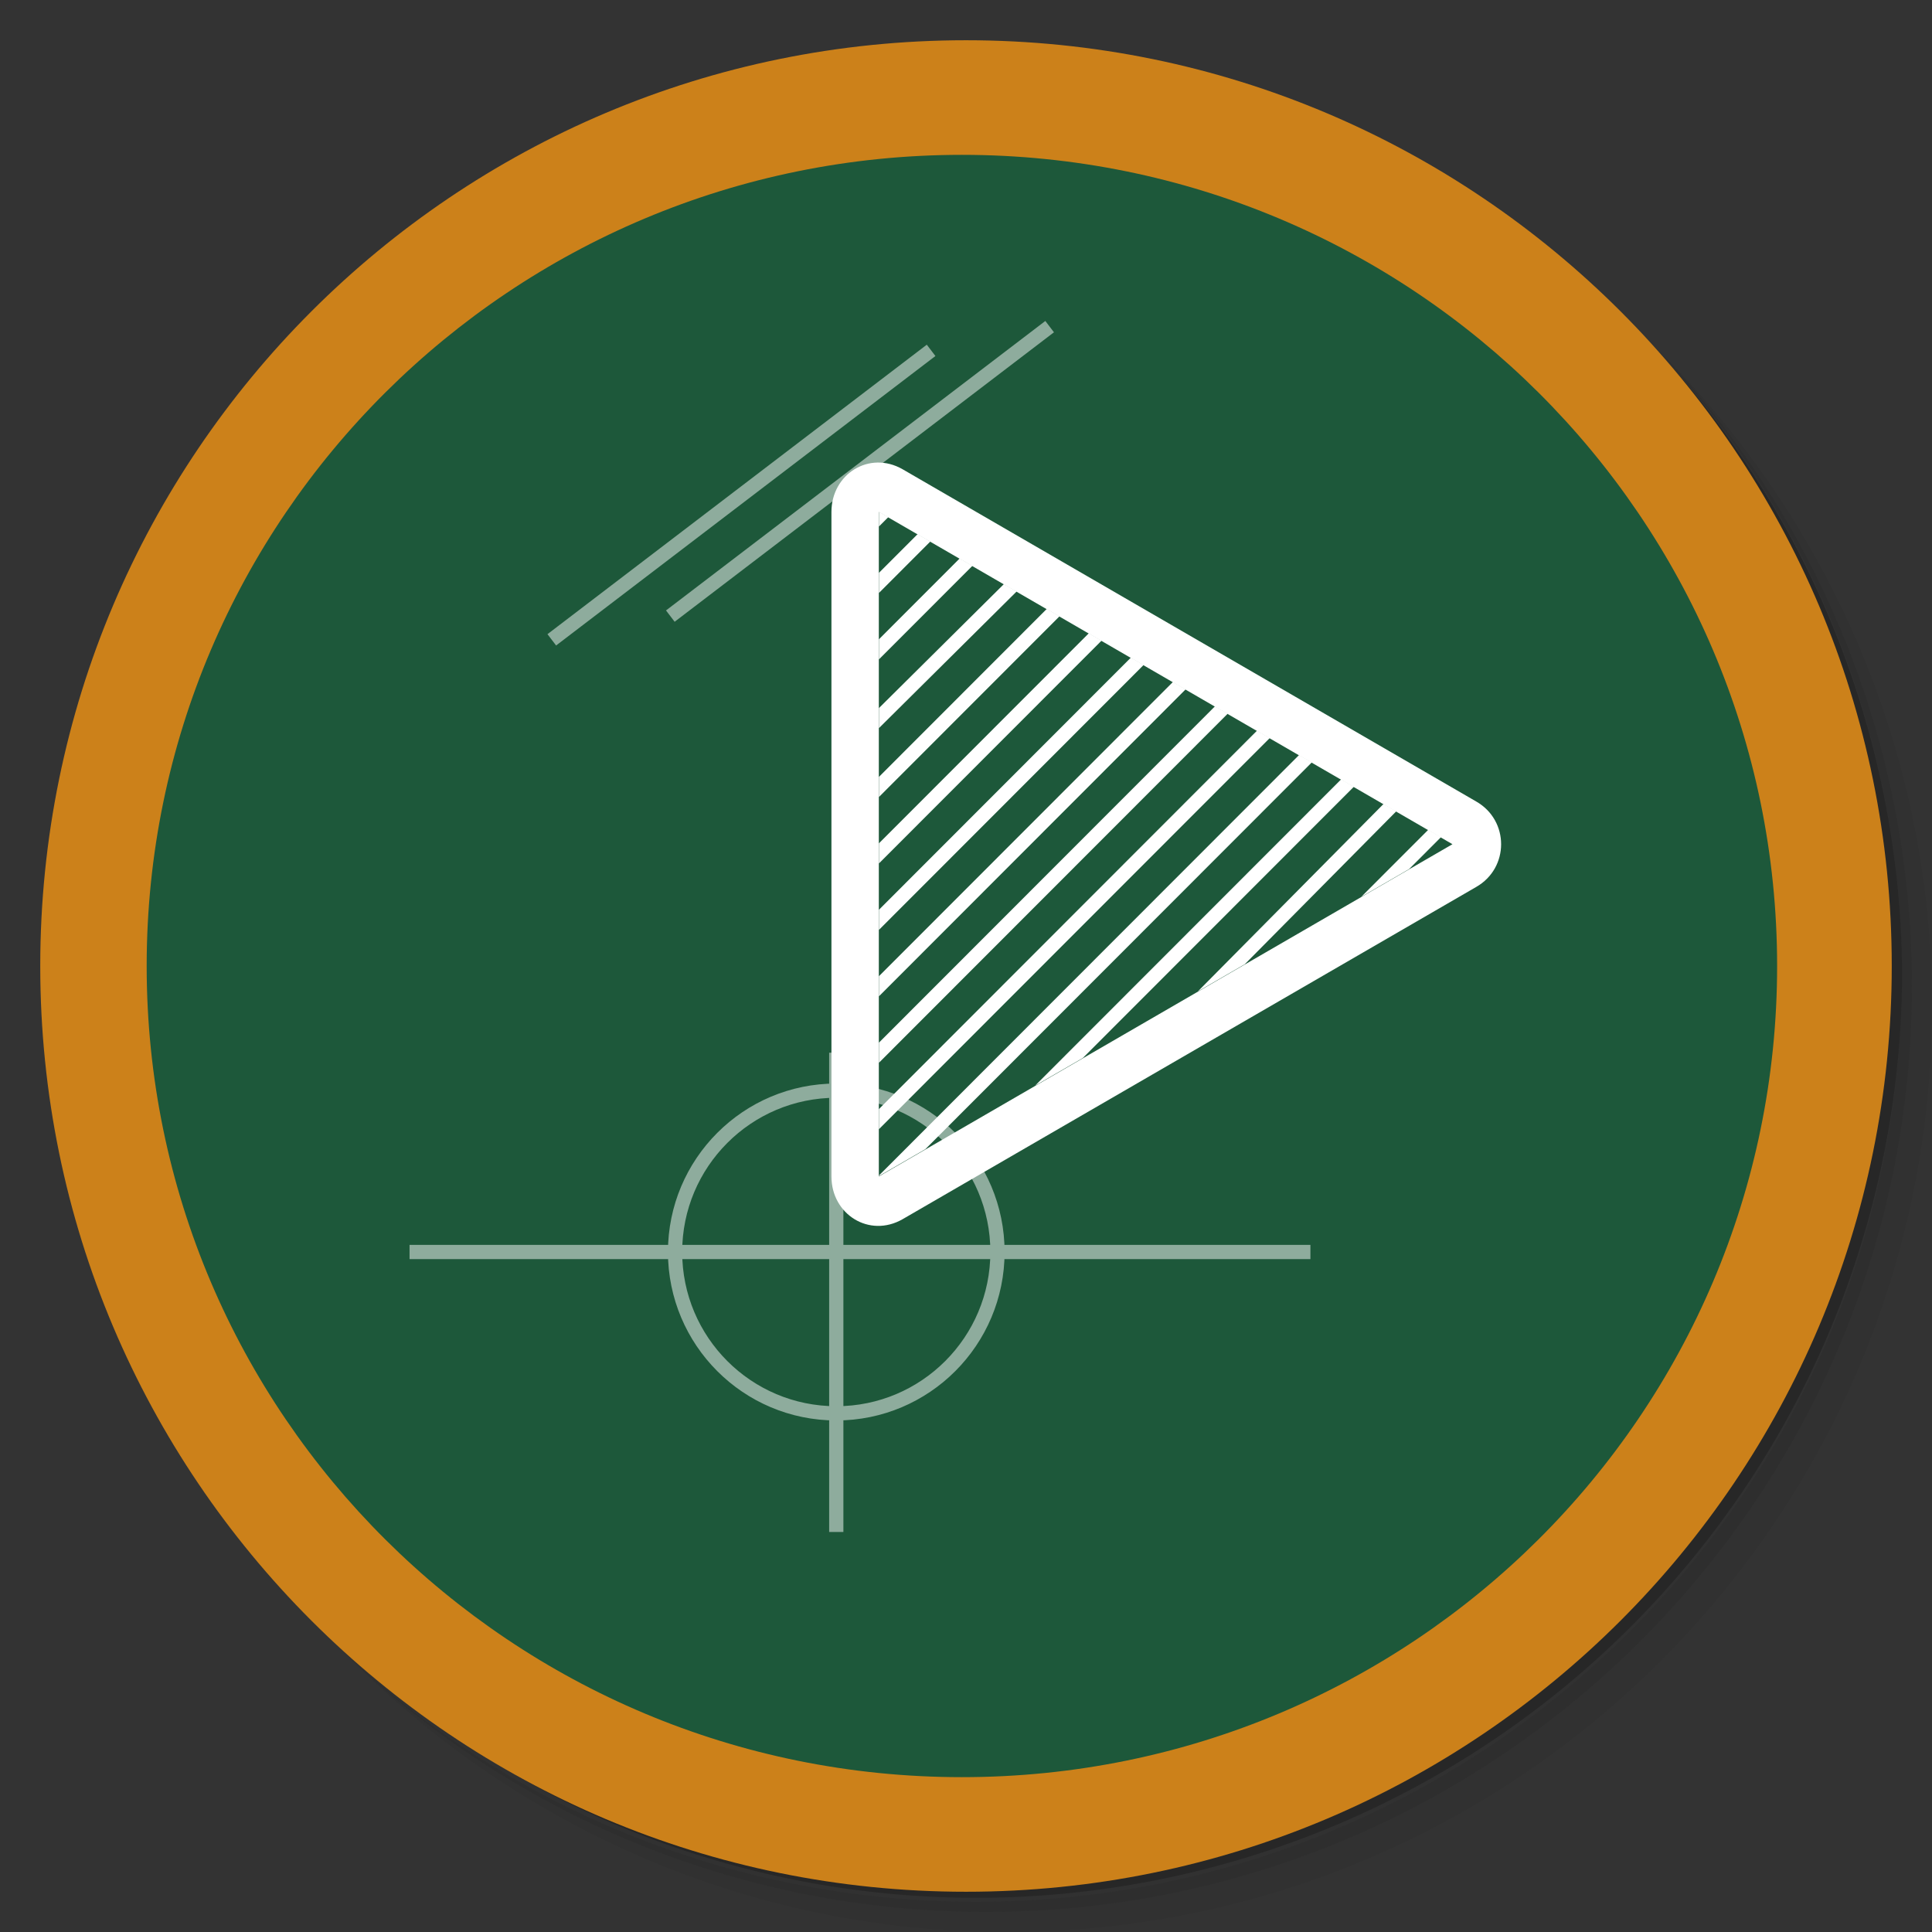 <?xml version="1.0" encoding="UTF-8" standalone="no"?>
<svg
   xmlns:dc="http://purl.org/dc/elements/1.1/"
   xmlns:cc="http://creativecommons.org/ns#"
   xmlns:rdf="http://www.w3.org/1999/02/22-rdf-syntax-ns#"
   xmlns:svg="http://www.w3.org/2000/svg"
   xmlns="http://www.w3.org/2000/svg"
   xmlns:xlink="http://www.w3.org/1999/xlink"
   xmlns:sodipodi="http://sodipodi.sourceforge.net/DTD/sodipodi-0.dtd"
   xmlns:inkscape="http://www.inkscape.org/namespaces/inkscape"
   viewBox="0 0 48 48"
   version="1.1"
   id="svg57"
   sodipodi:docname="apps.com.openapp.svg"
   inkscape:version="0.92.2pre0 (973e216, 2017-07-25)">
  <rect x="0" y="0" width="48" height="48" fill="#333333" stroke="none"/>
  <sodipodi:namedview
     pagecolor="#ffffff"
     bordercolor="#666666"
     borderopacity="1"
     objecttolerance="10"
     gridtolerance="10"
     guidetolerance="10"
     inkscape:pageopacity="0"
     inkscape:pageshadow="2"
     inkscape:window-width="1360"
     inkscape:window-height="658"
     id="namedview59"
     showgrid="false"
     inkscape:zoom="9.8333333"
     inkscape:cx="27.733964"
     inkscape:cy="20.437897"
     inkscape:window-x="0"
     inkscape:window-y="28"
     inkscape:window-maximized="1"
     inkscape:current-layer="svg57" />
  <defs
     id="defs17">
    <linearGradient
       id="linearGradient3764"
       x1="1"
       x2="47"
       gradientUnits="userSpaceOnUse"
       gradientTransform="rotate(-90,24,24)">
      <stop
         stop-color="#e6992a"
         stop-opacity="1"
         id="stop2" />
      <stop
         offset="1"
         stop-color="#e8a23b"
         stop-opacity="1"
         id="stop4" />
    </linearGradient>
    <clipPath
       id="clipPath-585400046">
      <g
         transform="translate(0,-1004.362)"
         id="g9">
        <path
           d="m -24 13 c 0 1.105 -0.672 2 -1.5 2 -0.828 0 -1.5 -0.895 -1.5 -2 0 -1.105 0.672 -2 1.5 -2 0.828 0 1.5 0.895 1.5 2 z"
           transform="matrix(15.333,0,0,11.5,415,878.862)"
           fill="#1890d0"
           id="path7" />
      </g>
    </clipPath>
    <clipPath
       id="clipPath-592456933">
      <g
         transform="translate(0,-1004.362)"
         id="g14">
        <path
           d="m -24 13 c 0 1.105 -0.672 2 -1.5 2 -0.828 0 -1.5 -0.895 -1.5 -2 0 -1.105 0.672 -2 1.5 -2 0.828 0 1.5 0.895 1.5 2 z"
           transform="matrix(15.333,0,0,11.5,415,878.862)"
           fill="#1890d0"
           id="path12" />
      </g>
    </clipPath>
    <path
       d="M18.9,29.9l0-14l12.1,7L18.9,29.9z"
       id="SVGID_9_" />
  </defs>
  <g
     id="g887"
     transform="matrix(1.217,0,0,1.298,-6.385,-7.467)"
     style="stroke-width:0.938">
    <path
       style="fill:#ffffff;stroke-width:0.938"
       inkscape:connector-curvature="0"
       d="M 11.1,22.5 H 9.2 c 0,-1.4 0.4,-2.4 1.3,-3 0.5,-0.4 1.2,-0.5 2,-0.5 1,0 1.8,0.3 2.4,0.8 0.6,0.5 1,1.3 1,2.3 0,0.8 -0.2,1.4 -0.7,2 -0.3,0.4 -0.8,0.8 -1.4,1.2 -0.4,0.3 -0.8,0.6 -1.2,0.9 -0.3,0.2 -0.7,0.5 -0.8,0.8 H 16 v 2 H 9 c 0,-0.7 0.1,-1.4 0.3,-1.8 0.3,-0.7 1,-1.4 2,-2.1 0.8,-0.6 1.3,-1 1.6,-1.2 0.6,-0.6 0.9,-1.1 0.9,-1.7 0,-0.4 -0.1,-0.7 -0.3,-1 -0.3,-0.3 -0.6,-0.5 -1,-0.5 -0.6,0 -1,0.2 -1.2,0.7 -0.2,0.2 -0.2,0.6 -0.2,1.1 z"
       id="path879" />
    <path
       style="fill:#ffffff;stroke-width:0.938"
       inkscape:connector-curvature="0"
       d="m 17,24 c 0,-1.7 0.3,-2.9 0.9,-3.8 0.6,-0.9 1.4,-1.2 2.6,-1.2 1.2,0 2.1,0.4 2.6,1.2 0.6,0.8 0.9,2.1 0.9,3.8 0,1.7 -0.3,3 -0.9,3.8 C 22.5,28.6 21.7,29 20.5,29 19.3,29 18.4,28.6 17.9,27.8 17.3,26.9 17,25.7 17,24 Z m 2,0 c 0,1.3 0.1,2.2 0.3,2.7 0.2,0.5 0.6,0.8 1.1,0.8 0.6,0 0.9,-0.3 1.1,-0.8 0.2,-0.5 0.3,-1.4 0.3,-2.7 0,-1.3 -0.1,-2.2 -0.3,-2.7 -0.2,-0.5 -0.6,-0.8 -1.1,-0.8 -0.6,0 -0.9,0.3 -1.1,0.8 C 19.1,21.8 19,22.7 19,24 Z"
       id="path881" />
    <path
       style="fill:#ffffff;stroke-width:0.938"
       inkscape:connector-curvature="0"
       d="m 40,25.8 c 0,0.8 -0.2,1.5 -0.7,2 -0.6,0.8 -1.5,1.1 -2.7,1.1 -1.2,0 -2.1,-0.3 -2.7,-1 -0.5,-0.6 -0.8,-1.2 -0.8,-2 0,-0.5 0.1,-0.9 0.2,-1.2 0.2,-0.6 0.7,-1 1.3,-1.3 -0.8,-0.4 -1.2,-1 -1.2,-1.9 0,-0.8 0.3,-1.5 0.9,-1.9 0.6,-0.5 1.3,-0.7 2.2,-0.7 1,0 1.8,0.3 2.4,0.8 0.5,0.5 0.8,1.1 0.8,1.8 0,0.4 -0.1,0.8 -0.3,1.2 -0.2,0.3 -0.5,0.6 -0.9,0.8 0.5,0.2 0.9,0.5 1.1,0.9 0.2,0.3 0.4,0.8 0.4,1.4 z m -2.1,0.1 c 0,-0.4 -0.1,-0.8 -0.3,-1 -0.3,-0.3 -0.6,-0.5 -1.2,-0.5 -0.4,0 -0.7,0.1 -1,0.4 -0.3,0.3 -0.4,0.7 -0.4,1.2 0,0.5 0.1,0.9 0.4,1.1 0.3,0.3 0.6,0.4 1.1,0.4 0.5,0 0.8,-0.2 1.1,-0.5 0.2,-0.4 0.3,-0.7 0.3,-1.1 z m -1.4,-3 c 0.4,0 0.7,-0.1 0.9,-0.3 0.2,-0.2 0.3,-0.5 0.3,-0.9 0,-0.4 -0.1,-0.6 -0.3,-0.9 -0.2,-0.2 -0.5,-0.3 -0.8,-0.3 -0.4,0 -0.8,0.1 -1,0.3 -0.2,0.2 -0.3,0.5 -0.3,0.9 0,0.3 0.1,0.6 0.3,0.8 0.2,0.3 0.5,0.4 0.9,0.4 z"
       id="path883" />
    <path
       style="fill:#ffffff;stroke-width:0.938"
       inkscape:connector-curvature="0"
       d="M 31,25 V 19 H 28.6 L 25,25 v 2 h 4 v 2 h 2 v -2 h 1 v -2 z m -2,0 h -2 l 2,-3.5 z"
       id="path885" />
  </g>
  <g
     id="g25">
    <path
       d="m 36.31 5 c 5.859 4.062 9.688 10.831 9.688 18.5 c 0 12.426 -10.07 22.5 -22.5 22.5 c -7.669 0 -14.438 -3.828 -18.5 -9.688 c 1.037 1.822 2.306 3.499 3.781 4.969 c 4.085 3.712 9.514 5.969 15.469 5.969 c 12.703 0 23 -10.298 23 -23 c 0 -5.954 -2.256 -11.384 -5.969 -15.469 c -1.469 -1.475 -3.147 -2.744 -4.969 -3.781 z m 4.969 3.781 c 3.854 4.113 6.219 9.637 6.219 15.719 c 0 12.703 -10.297 23 -23 23 c -6.081 0 -11.606 -2.364 -15.719 -6.219 c 4.16 4.144 9.883 6.719 16.219 6.719 c 12.703 0 23 -10.298 23 -23 c 0 -6.335 -2.575 -12.06 -6.719 -16.219 z"
       opacity="0.05"
       id="path19" />
    <path
       d="m 41.28 8.781 c 3.712 4.085 5.969 9.514 5.969 15.469 c 0 12.703 -10.297 23 -23 23 c -5.954 0 -11.384 -2.256 -15.469 -5.969 c 4.113 3.854 9.637 6.219 15.719 6.219 c 12.703 0 23 -10.298 23 -23 c 0 -6.081 -2.364 -11.606 -6.219 -15.719 z"
       opacity="0.1"
       id="path21" />
    <path
       d="m 31.25 2.375 c 8.615 3.154 14.75 11.417 14.75 21.13 c 0 12.426 -10.07 22.5 -22.5 22.5 c -9.708 0 -17.971 -6.135 -21.12 -14.75 a 23 23 0 0 0 44.875 -7 a 23 23 0 0 0 -16 -21.875 z"
       opacity="0.2"
       id="path23" />
  </g>
  <path
     inkscape:connector-curvature="0"
     style="fill:#cc811a;fill-opacity:1"
     id="path27"
     d="M 24,1 C 36.703,1 47,11.297 47,24 47,36.703 36.703,47 24,47 11.297,47 1,36.703 1,24 1,11.297 11.297,1 24,1 Z" />
  <g
     id="g31" />
  <path
     inkscape:connector-curvature="0"
     style="fill:#1d583a;fill-opacity:1;stroke-width:1"
     id="path27-3"
     d="m 23.898,3.847 c 11.187,0 20.254,9.022 20.254,20.153 0,11.13 -9.068,20.153 -20.254,20.153 -11.187,0 -20.254,-9.022 -20.254,-20.153 0,-11.13 9.068,-20.153 20.254,-20.153 z" />
  <path
     style="fill:#ffffff;stroke-width:1.179"
     inkscape:connector-curvature="0"
     d="m 36.676,19.913 -14.252,-8.255 c -0.825,-0.472 -1.767,0.118 -1.767,1.061 v 16.511 c 0,0.943 0.942,1.533 1.767,1.061 l 14.252,-8.255 c 0.825,-0.472 0.825,-1.651 0,-2.123 z M 21.834,29.229 V 12.719 l 14.252,8.255 z"
     id="path850" />
  <g
     id="g892"
     transform="matrix(1.178,0,0,1.179,-0.427,-6.033)">
    <defs
       id="defs853">
      <path
         inkscape:connector-curvature="0"
         id="path925"
         d="m 18.9,29.9 v -14 l 12.1,7 z" />
    </defs>
    <clipPath
       id="SVGID_1_">
      <use
         height="100%"
         width="100%"
         y="0"
         x="0"
         style="overflow:visible"
         xlink:href="#SVGID_9_"
         overflow="visible"
         id="use855" />
    </clipPath>
    <g
       clip-path="url(#SVGID_1_)"
       id="g890">
      <line
         style="fill:none;stroke:#ffffff;stroke-width:0.3;stroke-miterlimit:10"
         stroke-miterlimit="10"
         x1="11.1"
         y1="23.8"
         x2="22.6"
         y2="12.3"
         id="line858" />
      <line
         style="fill:none;stroke:#ffffff;stroke-width:0.3;stroke-miterlimit:10"
         stroke-miterlimit="10"
         x1="12.5"
         y1="25.2"
         x2="24"
         y2="13.7"
         id="line860" />
      <line
         style="fill:none;stroke:#ffffff;stroke-width:0.3;stroke-miterlimit:10"
         stroke-miterlimit="10"
         x1="13.9"
         y1="26.7"
         x2="25.5"
         y2="15.1"
         id="line862" />
      <line
         style="fill:none;stroke:#ffffff;stroke-width:0.3;stroke-miterlimit:10"
         stroke-miterlimit="10"
         x1="15.3"
         y1="28.1"
         x2="26.9"
         y2="16.5"
         id="line864" />
      <line
         style="fill:none;stroke:#ffffff;stroke-width:0.3;stroke-miterlimit:10"
         stroke-miterlimit="10"
         x1="16.7"
         y1="29.5"
         x2="28.3"
         y2="17.9"
         id="line866" />
      <line
         style="fill:none;stroke:#ffffff;stroke-width:0.3;stroke-miterlimit:10"
         stroke-miterlimit="10"
         x1="18.1"
         y1="30.9"
         x2="29.7"
         y2="19.3"
         id="line868" />
      <line
         style="fill:none;stroke:#ffffff;stroke-width:0.3;stroke-miterlimit:10"
         stroke-miterlimit="10"
         x1="19.6"
         y1="32.3"
         x2="31.1"
         y2="20.7"
         id="line870" />
      <line
         style="fill:none;stroke:#ffffff;stroke-width:0.3;stroke-miterlimit:10"
         stroke-miterlimit="10"
         x1="21"
         y1="33.7"
         x2="32.5"
         y2="22.2"
         id="line872" />
      <line
         style="fill:none;stroke:#ffffff;stroke-width:0.3;stroke-miterlimit:10"
         stroke-miterlimit="10"
         x1="11.8"
         y1="24.5"
         x2="23.3"
         y2="13"
         id="line874" />
      <line
         style="fill:none;stroke:#ffffff;stroke-width:0.3;stroke-miterlimit:10"
         stroke-miterlimit="10"
         x1="13.2"
         y1="25.9"
         x2="24.8"
         y2="14.4"
         id="line876" />
      <line
         style="fill:none;stroke:#ffffff;stroke-width:0.3;stroke-miterlimit:10"
         stroke-miterlimit="10"
         x1="14.6"
         y1="27.4"
         x2="26.2"
         y2="15.8"
         id="line878" />
      <line
         style="fill:none;stroke:#ffffff;stroke-width:0.3;stroke-miterlimit:10"
         stroke-miterlimit="10"
         x1="16"
         y1="28.8"
         x2="27.6"
         y2="17.2"
         id="line880" />
      <line
         style="fill:none;stroke:#ffffff;stroke-width:0.3;stroke-miterlimit:10"
         stroke-miterlimit="10"
         x1="17.4"
         y1="30.2"
         x2="29"
         y2="18.6"
         id="line882" />
      <line
         style="fill:none;stroke:#ffffff;stroke-width:0.3;stroke-miterlimit:10"
         stroke-miterlimit="10"
         x1="18.8"
         y1="31.6"
         x2="30.4"
         y2="20"
         id="line884" />
      <line
         style="fill:none;stroke:#ffffff;stroke-width:0.3;stroke-miterlimit:10"
         stroke-miterlimit="10"
         x1="20.3"
         y1="33"
         x2="31.8"
         y2="21.5"
         id="line886" />
      <line
         style="fill:none;stroke:#ffffff;stroke-width:0.3;stroke-miterlimit:10"
         stroke-miterlimit="10"
         x1="21.7"
         y1="34.4"
         x2="33.2"
         y2="22.9"
         id="line888" />
    </g>
  </g>
  <g
     style="opacity:0.5"
     id="g904"
     transform="matrix(1.178,0,0,1.179,-0.427,-6.033)">
    <line
       style="fill:none;stroke:#ffffff;stroke-width:0.3;stroke-miterlimit:10"
       stroke-miterlimit="10"
       x1="9"
       y1="31.5"
       x2="28"
       y2="31.5"
       id="line894" />
    <line
       style="fill:none;stroke:#ffffff;stroke-width:0.3;stroke-miterlimit:10"
       stroke-miterlimit="10"
       x1="18"
       y1="27.3"
       x2="18"
       y2="37.4"
       id="line896" />
    <circle
       style="fill:none;stroke:#ffffff;stroke-width:0.3;stroke-miterlimit:10"
       stroke-miterlimit="10"
       cx="18"
       cy="31.5"
       r="3.4"
       id="circle898" />
    <line
       style="fill:none;stroke:#ffffff;stroke-width:0.3;stroke-miterlimit:10"
       stroke-miterlimit="10"
       x1="22.5"
       y1="12"
       x2="14.5"
       y2="18.1"
       id="line900" />
    <line
       style="fill:none;stroke:#ffffff;stroke-width:0.3;stroke-miterlimit:10"
       stroke-miterlimit="10"
       x1="20"
       y1="12.5"
       x2="12"
       y2="18.6"
       id="line902" />
  </g>
</svg>
